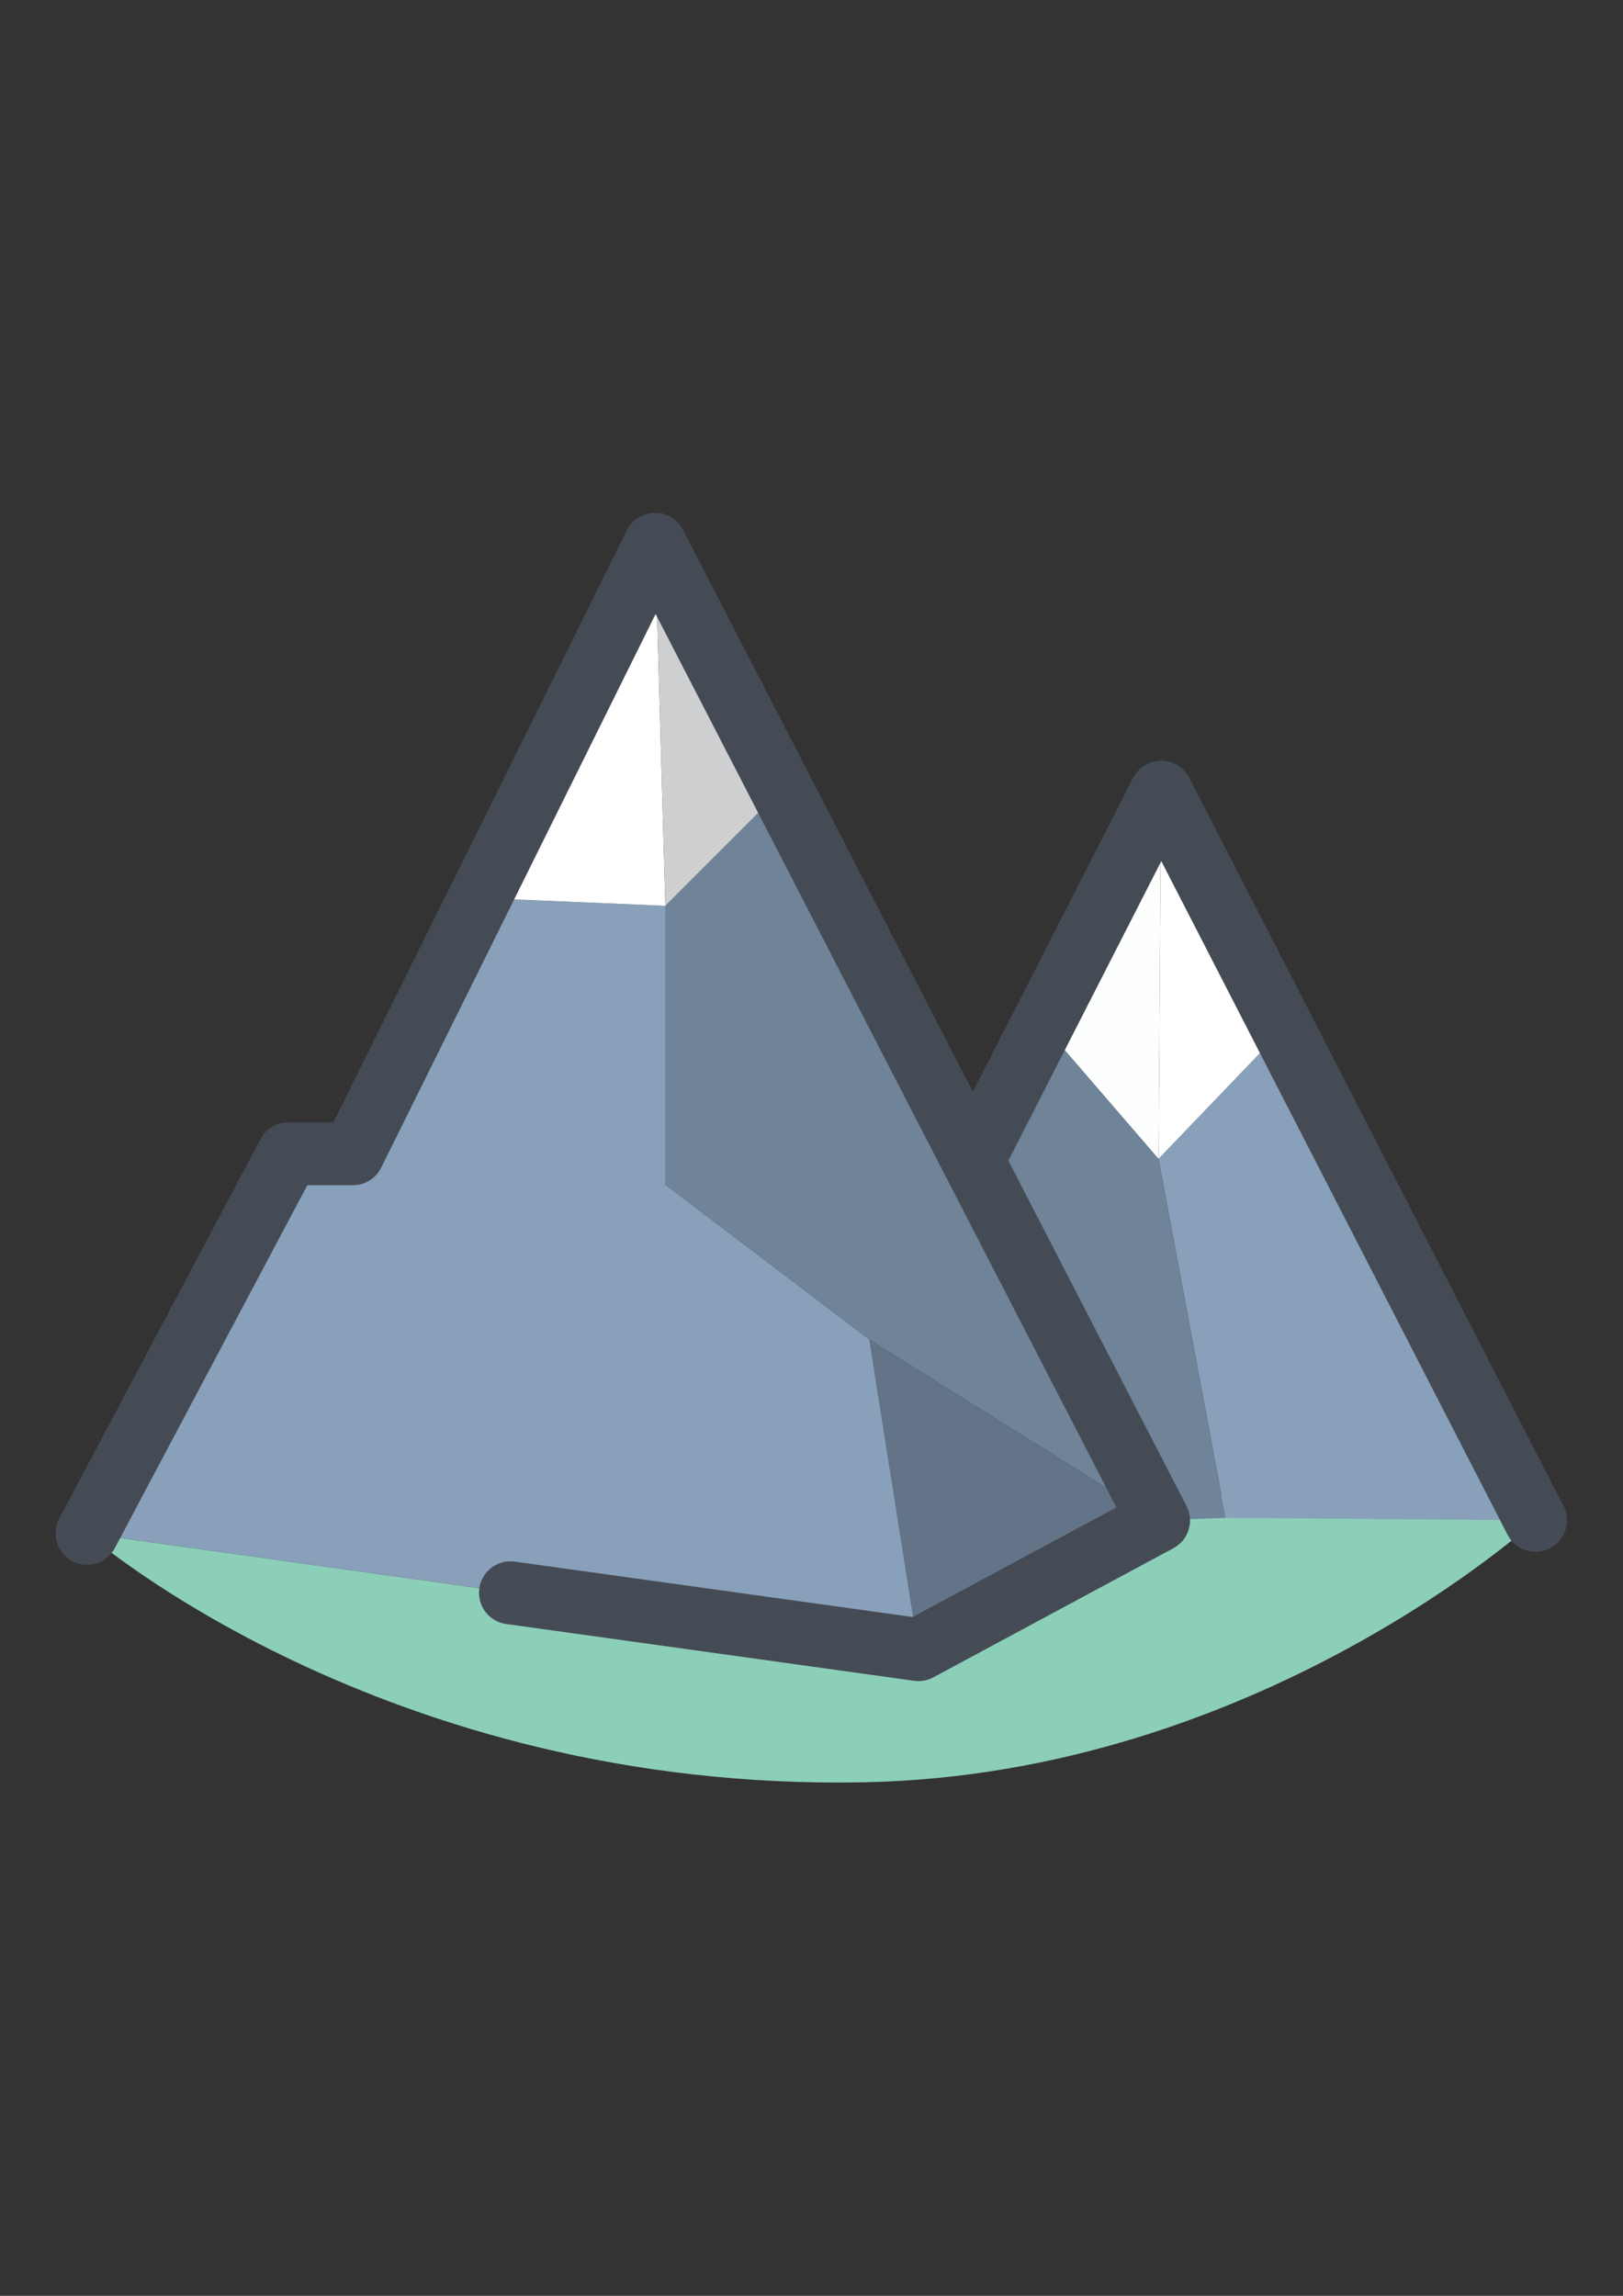 <?xml version="1.0" encoding="UTF-8" standalone="no"?>
<!-- Created with Inkscape (http://www.inkscape.org/) -->

<svg
   xmlns:dc="http://purl.org/dc/elements/1.1/"
   xmlns:cc="http://creativecommons.org/ns#"
   xmlns:rdf="http://www.w3.org/1999/02/22-rdf-syntax-ns#"
   xmlns:svg="http://www.w3.org/2000/svg"
   xmlns="http://www.w3.org/2000/svg"
   xmlns:sodipodi="http://sodipodi.sourceforge.net/DTD/sodipodi-0.dtd"
   xmlns:inkscape="http://www.inkscape.org/namespaces/inkscape"
   width="210mm"
   height="297mm"
   viewBox="0 0 210 297"
   version="1.1"
   id="svg8"
   inkscape:version="0.92.2 (5c3e80d, 2017-08-06)"
   sodipodi:docname="summit.svg">
  <rect x="0" y="0" width="210" height="297" fill="#333333" stroke="none"/>
  <defs
     id="defs2" />
  <sodipodi:namedview
     id="base"
     pagecolor="#ffffff"
     bordercolor="#666666"
     borderopacity="1.0"
     inkscape:pageopacity="0.0"
     inkscape:pageshadow="2"
     inkscape:zoom="0.74"
     inkscape:cx="467.51225"
     inkscape:cy="574.6478"
     inkscape:document-units="mm"
     inkscape:current-layer="layer1"
     showgrid="false"
     inkscape:window-width="1920"
     inkscape:window-height="1017"
     inkscape:window-x="-8"
     inkscape:window-y="-8"
     inkscape:window-maximized="1" />
  <g
     inkscape:label="Calque 1"
     inkscape:groupmode="layer"
     id="layer1">
    <g
       id="g4569"
       transform="matrix(12.25,0,0,12.25,-1293.342,-1739.735)">
      <path
         sodipodi:nodetypes="ccccsc"
         inkscape:connector-curvature="0"
         id="path4539"
         d="m 106.498,158.212 8.782,1.227 2.543,-1.711 3.975,0.348 c 0,0 -2.922,2.682 -7.091,2.765 -5.097,0.101 -8.209,-2.629 -8.209,-2.629 z"
         style="fill:#8ccfb9;fill-opacity:1;fill-rule:evenodd;stroke:none;stroke-width:0.265px;stroke-linecap:butt;stroke-linejoin:miter;stroke-opacity:1" />
      <path
         inkscape:connector-curvature="0"
         id="path4525"
         d="m 106.498,158.212 2.127,-4.009 h 0.682 l 1.364,-2.7 1.936,0.082 v 2.945 l 2.155,1.636 0.518,3.273 z"
         style="fill:#88a0ba;fill-opacity:1;fill-rule:evenodd;stroke:none;stroke-width:0.265px;stroke-linecap:butt;stroke-linejoin:miter;stroke-opacity:1" />
      <path
         inkscape:connector-curvature="0"
         id="path4527"
         d="m 112.607,151.584 1.227,-1.227 3.982,7.718 -3.054,-1.909 -2.155,-1.636 z"
         style="fill:#6f8399;fill-opacity:1;fill-rule:evenodd;stroke:none;stroke-width:0.265px;stroke-linecap:butt;stroke-linejoin:miter;stroke-opacity:1" />
      <path
         inkscape:connector-curvature="0"
         id="path4529"
         d="m 115.28,159.439 2.536,-1.364 -3.054,-1.909 z"
         style="fill:#637488;fill-opacity:1;fill-rule:evenodd;stroke:none;stroke-width:0.265px;stroke-linecap:butt;stroke-linejoin:miter;stroke-opacity:1" />
      <path
         sodipodi:nodetypes="ccccc"
         inkscape:connector-curvature="0"
         id="path4533"
         d="m 118.525,158.048 3.273,0.027 -2.673,-5.182 -1.309,1.364 z"
         style="fill:#88a0ba;fill-opacity:1;fill-rule:evenodd;stroke:none;stroke-width:0.265px;stroke-linecap:butt;stroke-linejoin:miter;stroke-opacity:1" />
      <path
         inkscape:connector-curvature="0"
         id="path4535"
         d="m 115.907,154.175 0.709,-1.309 1.2,1.391 0.709,3.791 -0.709,0.027 z"
         style="fill:#6f8399;fill-opacity:1;fill-rule:evenodd;stroke:none;stroke-width:0.265px;stroke-linecap:butt;stroke-linejoin:miter;stroke-opacity:1" />
      <path
         inkscape:connector-curvature="0"
         id="path4541"
         d="m 110.671,151.503 1.936,0.082 -0.109,-3.818 z"
         style="fill:#ffffff;fill-opacity:1;fill-rule:evenodd;stroke:none;stroke-width:0.265px;stroke-linecap:butt;stroke-linejoin:miter;stroke-opacity:1" />
      <path
         inkscape:connector-curvature="0"
         id="path4543"
         d="m 112.607,151.584 1.227,-1.227 -1.336,-2.591 z"
         style="fill:#cecfd0;fill-opacity:1;fill-rule:evenodd;stroke:none;stroke-width:0.265px;stroke-linecap:butt;stroke-linejoin:miter;stroke-opacity:1" />
      <path
         inkscape:connector-curvature="0"
         id="path4553"
         d="m 117.816,154.257 0.027,-3.873 -1.227,2.482 z"
         style="fill:#fdfefe;fill-opacity:1;fill-rule:evenodd;stroke:none;stroke-width:0.265px;stroke-linecap:butt;stroke-linejoin:miter;stroke-opacity:1" />
      <path
         inkscape:connector-curvature="0"
         id="path4555"
         d="m 117.816,154.257 1.309,-1.364 -1.282,-2.509 z"
         style="fill:#ffffff;fill-opacity:1;fill-rule:evenodd;stroke:none;stroke-width:0.265px;stroke-linecap:butt;stroke-linejoin:miter;stroke-opacity:1" />
      <path
         inkscape:connector-curvature="0"
         id="path4515"
         d="m 106.498,158.212 2.127,-4.009 h 0.682 l 3.191,-6.436 5.318,10.309 -2.536,1.364 -4.309,-0.6"
         style="fill:none;fill-rule:evenodd;stroke:#454b54;stroke-width:0.665;stroke-linecap:round;stroke-linejoin:round;stroke-miterlimit:4;stroke-dasharray:none;stroke-opacity:1;paint-order:normal" />
      <path
         inkscape:connector-curvature="0"
         id="path4517"
         d="m 121.798,158.075 -3.954,-7.691 -1.936,3.791"
         style="fill:none;fill-rule:evenodd;stroke:#454b54;stroke-width:0.665;stroke-linecap:round;stroke-linejoin:round;stroke-miterlimit:4;stroke-dasharray:none;stroke-opacity:1;paint-order:normal" />
    </g>
  </g>
</svg>
